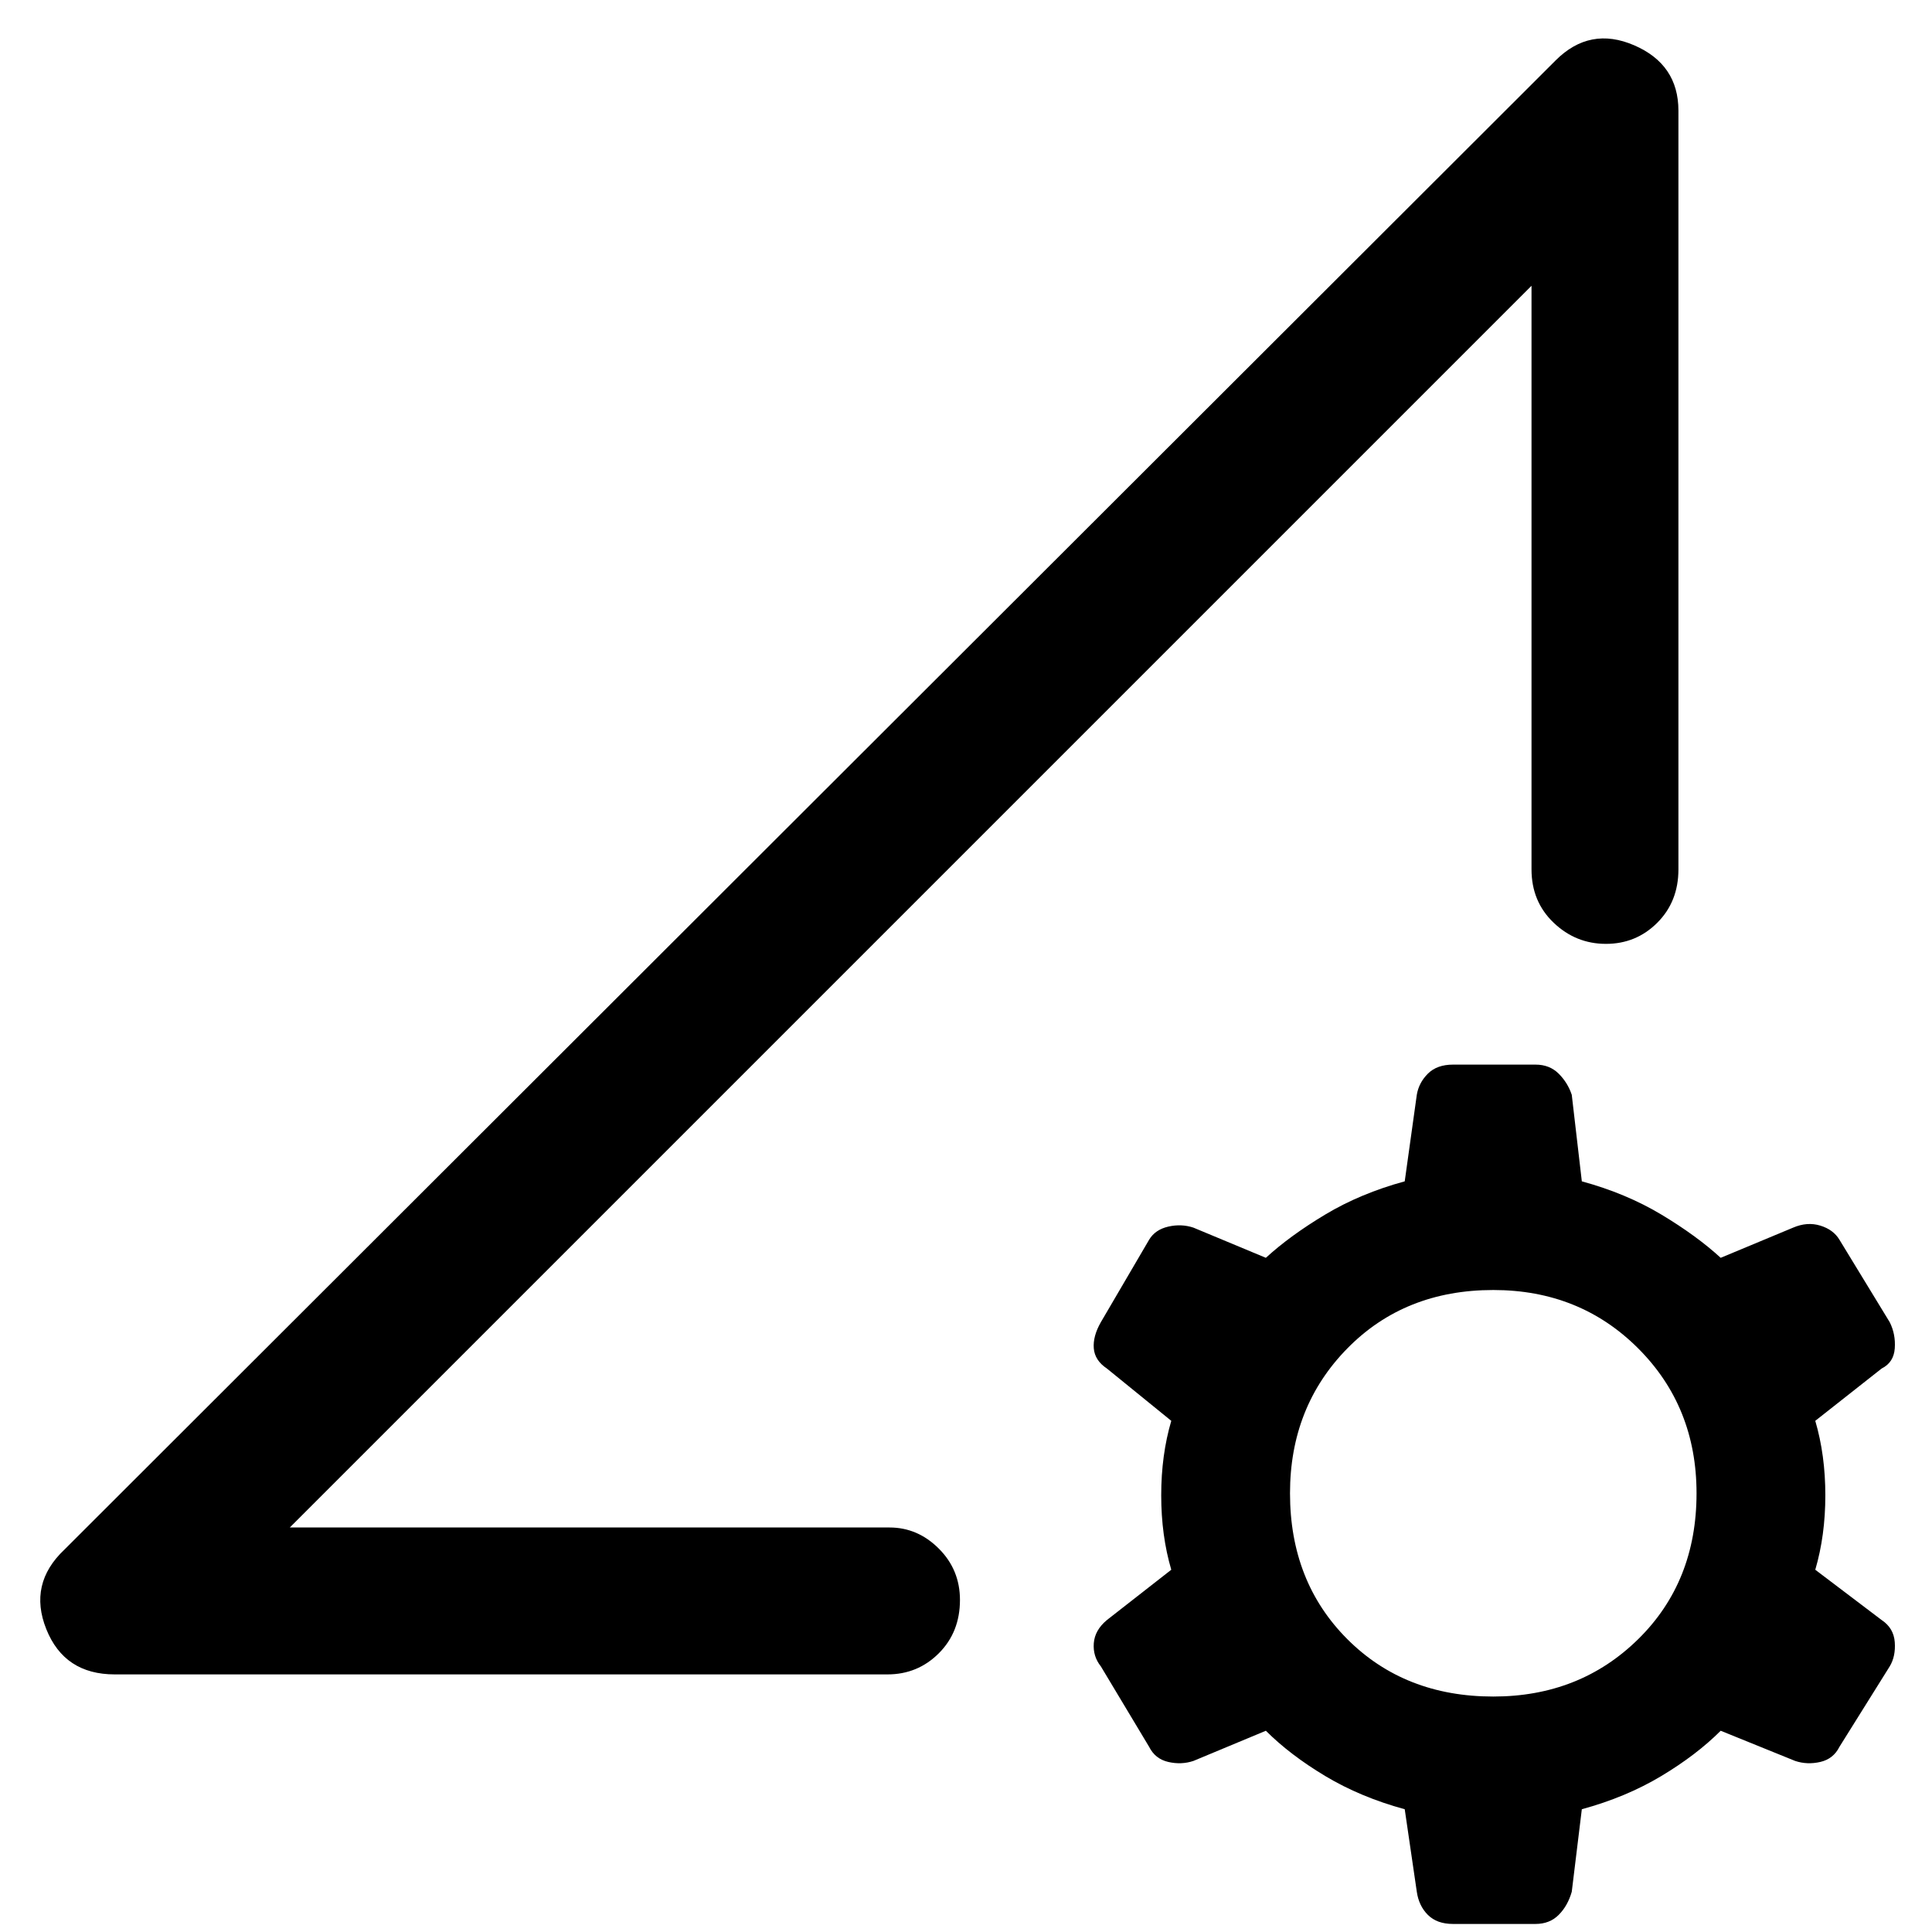 <svg xmlns="http://www.w3.org/2000/svg" height="48" width="48"><path d="M2.85 41.6Q1.6 41.6 1.15 40.475Q0.7 39.35 1.6 38.5L38.65 1.5Q39.5 0.65 40.6 1.125Q41.7 1.6 41.7 2.75V21.6Q41.7 22.4 41.175 22.925Q40.65 23.45 39.9 23.45Q39.15 23.45 38.6 22.925Q38.05 22.4 38.05 21.6V7.1L7.2 37.95H22.1Q22.8 37.95 23.325 38.475Q23.85 39 23.85 39.75Q23.85 40.55 23.325 41.075Q22.8 41.6 22.05 41.6ZM36.1 47.8Q35.7 47.8 35.475 47.575Q35.25 47.35 35.2 47L34.9 44.95Q33.8 44.65 32.925 44.125Q32.05 43.6 31.45 43L29.65 43.75Q29.35 43.85 29.025 43.775Q28.7 43.7 28.55 43.4L27.35 41.4Q27.15 41.15 27.175 40.825Q27.2 40.5 27.5 40.25L29.1 39Q28.85 38.15 28.85 37.15Q28.85 36.15 29.1 35.3L27.5 34Q27.2 33.8 27.175 33.5Q27.15 33.2 27.35 32.85L28.55 30.8Q28.7 30.55 29.025 30.475Q29.35 30.4 29.65 30.5L31.45 31.25Q32.05 30.7 32.925 30.175Q33.8 29.65 34.9 29.35L35.2 27.2Q35.25 26.9 35.475 26.675Q35.7 26.45 36.1 26.45H38.15Q38.5 26.45 38.725 26.675Q38.95 26.9 39.05 27.2L39.3 29.35Q40.4 29.65 41.275 30.175Q42.15 30.7 42.75 31.25L44.55 30.5Q44.9 30.35 45.225 30.45Q45.55 30.55 45.7 30.8L46.95 32.85Q47.1 33.15 47.075 33.5Q47.05 33.85 46.75 34L45.1 35.3Q45.35 36.15 45.35 37.15Q45.35 38.15 45.1 39L46.75 40.25Q47.05 40.45 47.075 40.8Q47.1 41.15 46.95 41.4L45.7 43.4Q45.55 43.7 45.225 43.775Q44.9 43.85 44.6 43.75L42.75 43Q42.15 43.6 41.275 44.125Q40.4 44.65 39.3 44.95L39.05 47Q38.95 47.35 38.725 47.575Q38.5 47.8 38.15 47.8ZM37.1 42.15Q39.25 42.15 40.7 40.725Q42.15 39.3 42.15 37.1Q42.15 34.95 40.7 33.5Q39.25 32.05 37.1 32.05Q34.9 32.05 33.475 33.5Q32.05 34.95 32.05 37.1Q32.05 39.3 33.475 40.725Q34.9 42.15 37.1 42.15ZM22.65 22.5Q22.65 22.5 22.65 22.5Q22.65 22.5 22.65 22.5Q22.65 22.5 22.65 22.5Q22.65 22.5 22.65 22.5Q22.65 22.5 22.65 22.5Q22.65 22.5 22.65 22.5Z"/></svg>